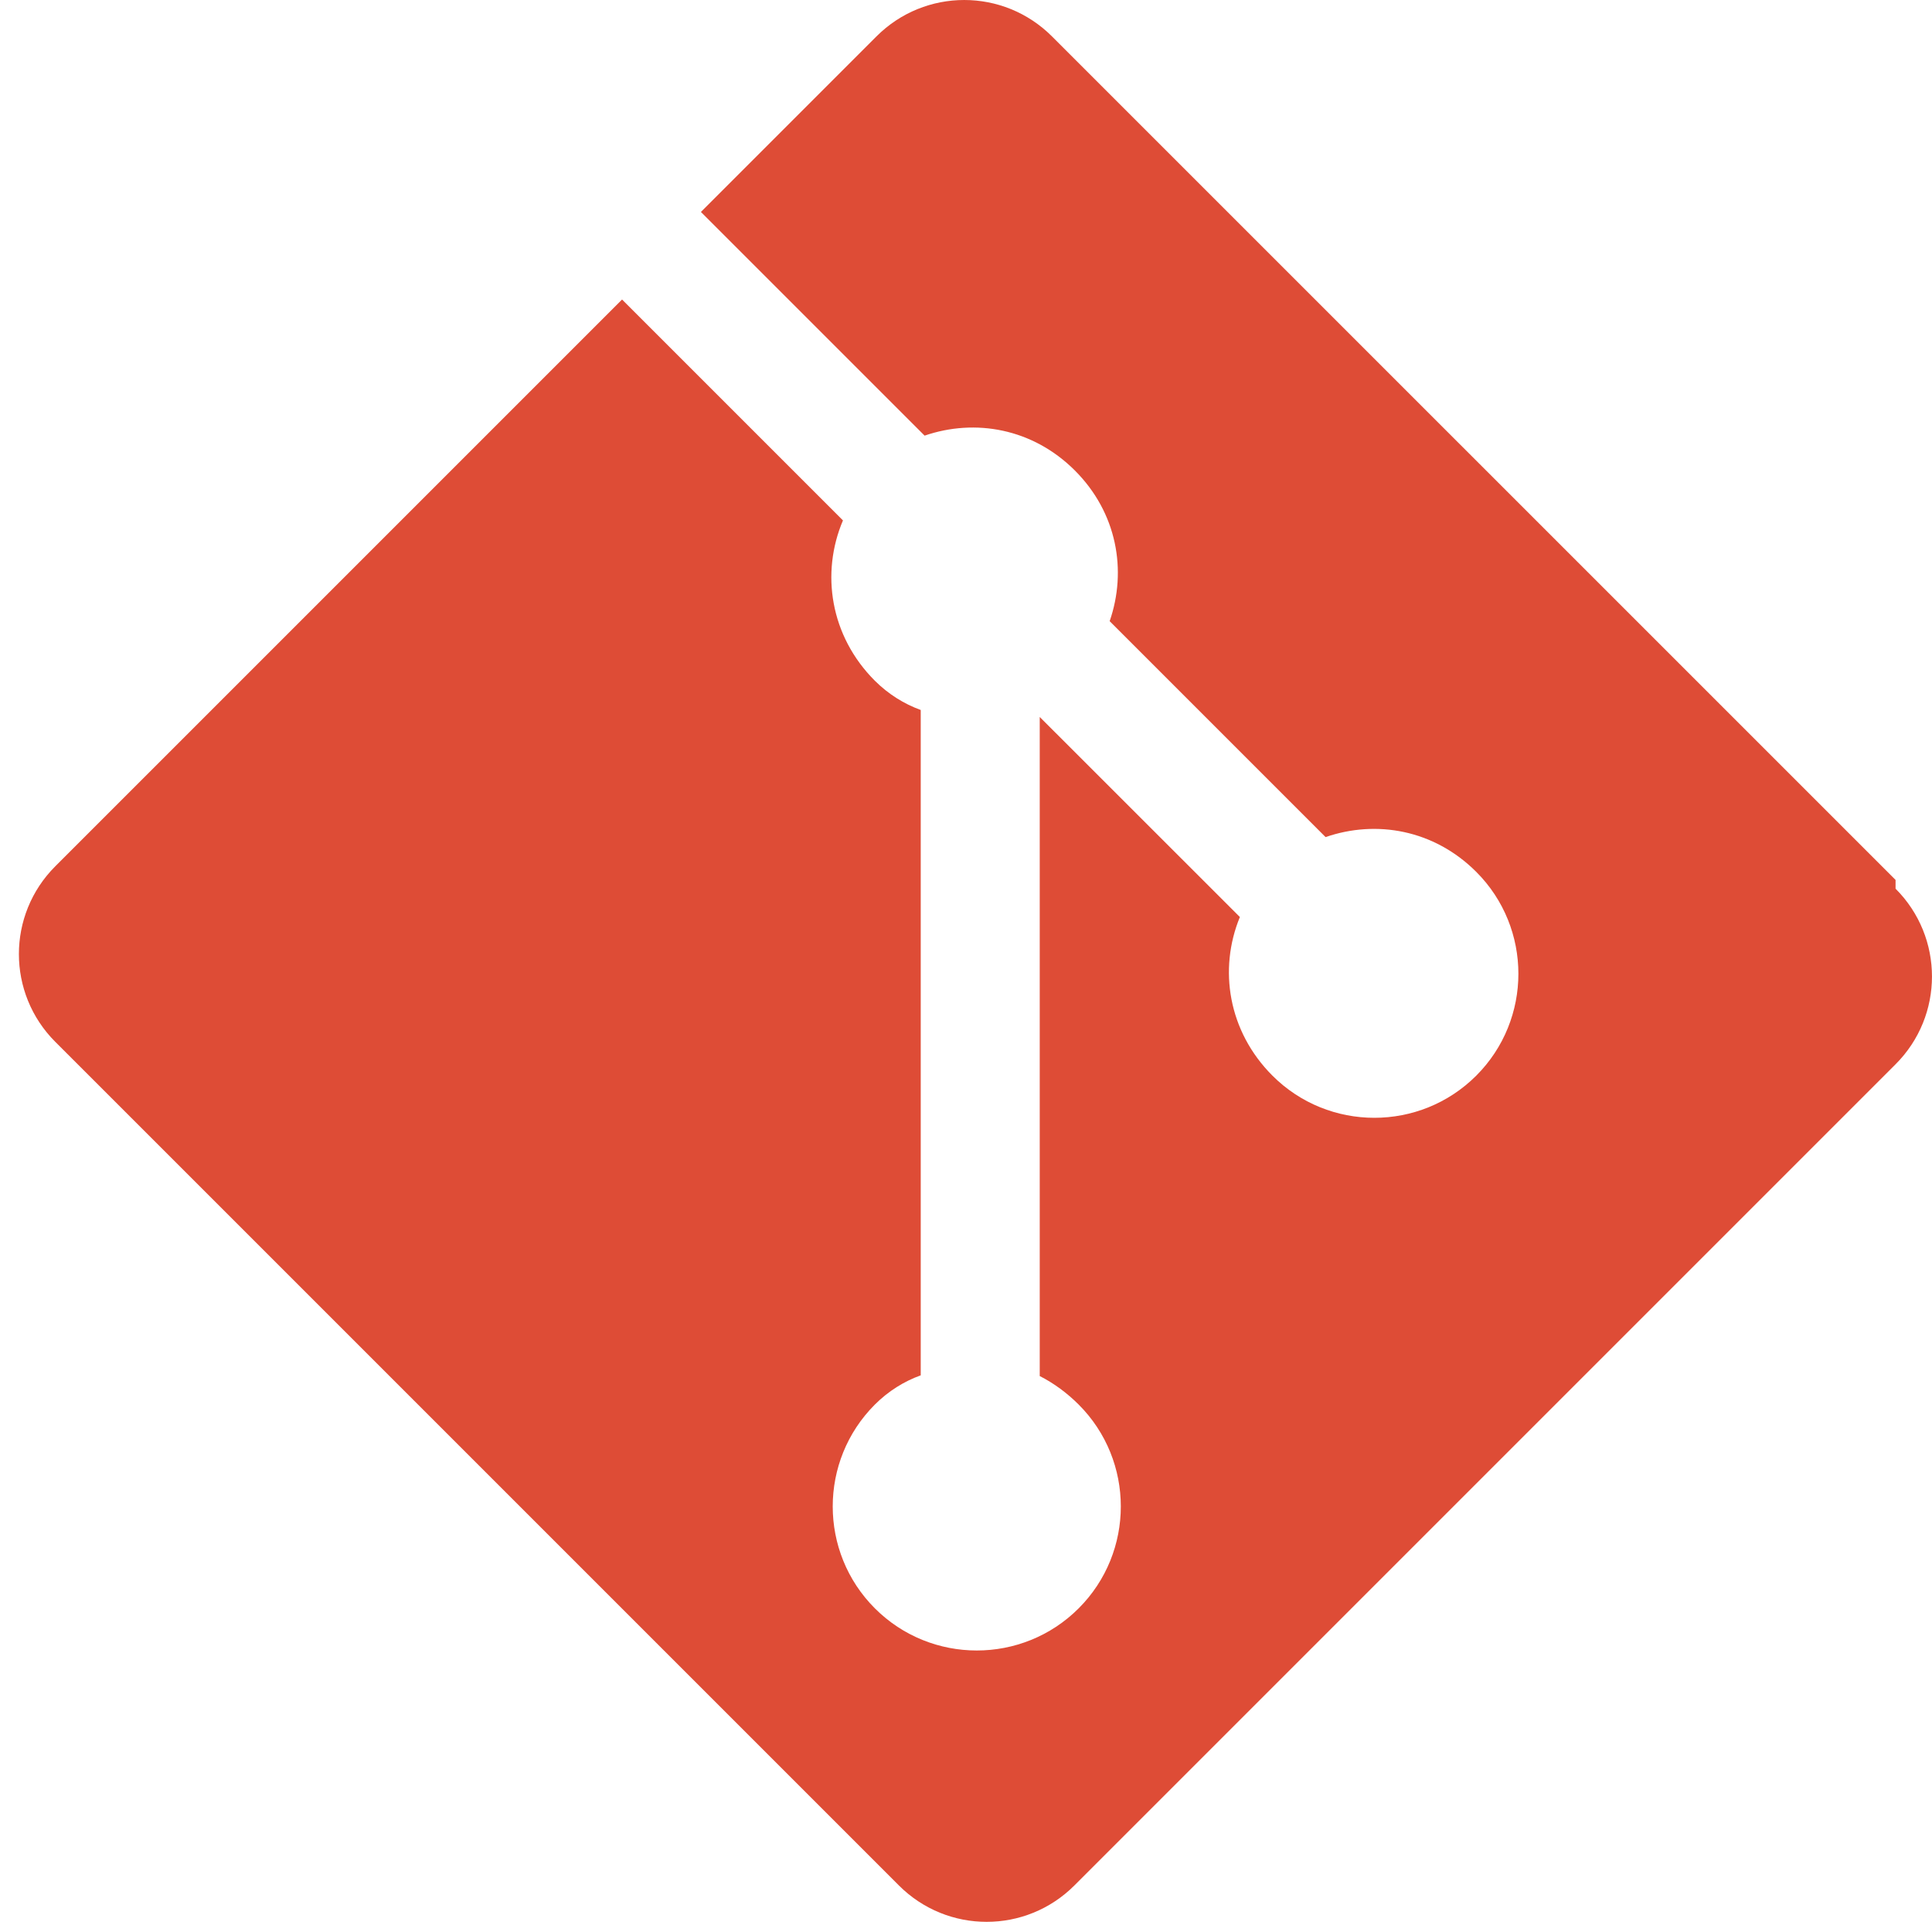 <?xml version="1.0" encoding="UTF-8"?>
<svg width="256px" height="256px" viewBox="0 0 256 256" version="1.1" xmlns="http://www.w3.org/2000/svg" xmlns:xlink="http://www.w3.org/1999/xlink" preserveAspectRatio="xMidYMid">
    <g>
        <path d="M251.172,116.594 L139.398,4.828 C132.966,-1.609 122.563,-1.609 116.131,4.828 L92.875,28.084 L122.515,57.724 C129.227,55.418 136.854,56.77 142.429,62.345 C148.015,67.932 149.361,75.589 147.036,82.309 L175.646,110.919 C182.366,108.595 190.023,109.94 195.61,115.526 C203.057,122.973 203.057,135.083 195.61,142.53 C188.163,149.977 176.053,149.977 168.607,142.53 C162.731,136.655 161.444,128.428 164.29,121.511 L137.77,95.002 L137.77,182.334 C139.654,183.287 141.419,184.601 142.929,186.111 C150.376,193.558 150.376,205.668 142.929,213.114 C135.482,220.561 123.372,220.561 115.925,213.114 C108.479,205.668 108.479,193.558 115.925,186.111 C117.708,184.328 119.795,183.033 122.001,182.239 L122.001,94.075 C119.805,93.281 117.718,91.986 115.925,90.203 C109.985,84.263 108.741,75.917 111.696,68.958 L82.426,39.688 L7.328,114.785 C0.896,121.217 0.896,131.62 7.328,138.052 L119.102,249.826 C125.534,256.265 135.937,256.265 142.369,249.826 L251.172,141.024 C257.605,134.591 257.605,124.189 251.172,117.756 L251.172,116.594 Z" fill="#DE4C36"></path>
    </g>
</svg> 